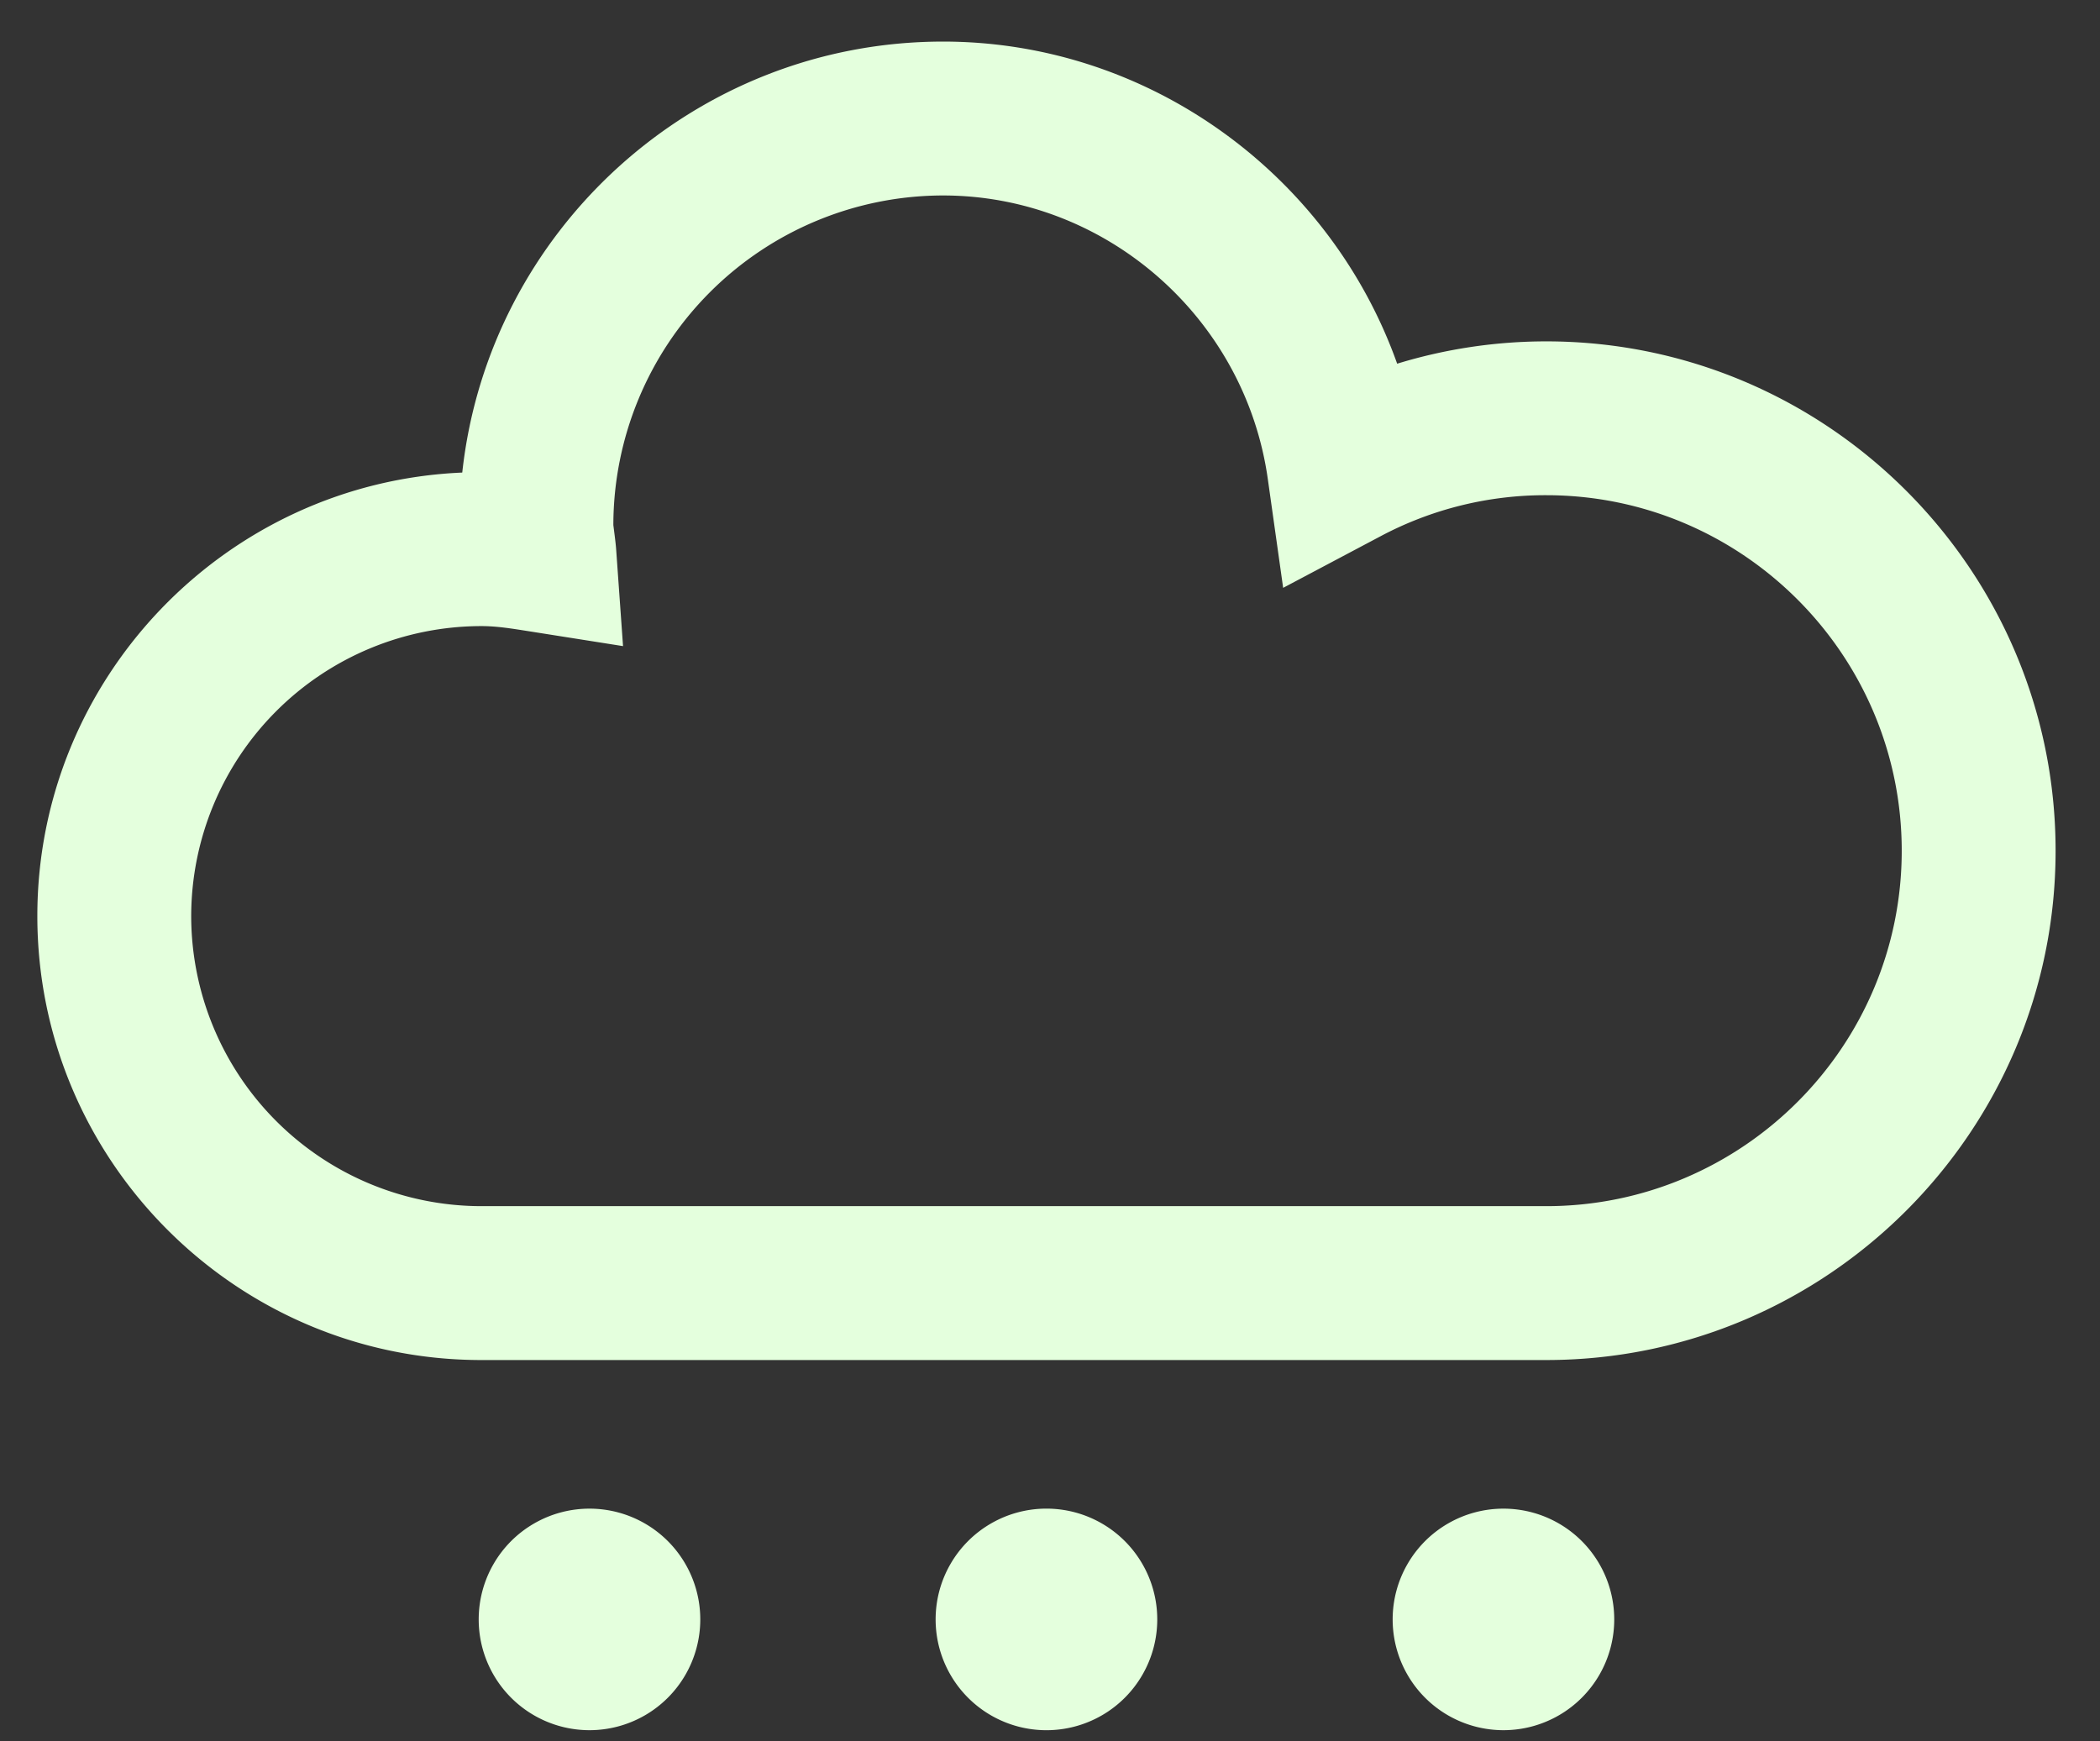 <svg xmlns="http://www.w3.org/2000/svg" xmlns:xlink="http://www.w3.org/1999/xlink" width="41" height="34" viewBox="0 0 41 34"><rect x="0" y="0" width="41" height="34" fill="#333333" stroke="none"/><defs><path id="sb4ra" d="M150.188 711.558h-20.792c-4.779 0-8.667-3.89-8.667-8.67 0-4.654 3.688-8.464 8.296-8.66.513-4.725 4.528-8.416 9.388-8.416 4.02 0 7.553 2.6 8.865 6.29a9.946 9.946 0 0 1 2.91-.436c5.483 0 9.945 4.462 9.945 9.947 0 5.483-4.462 9.945-9.945 9.945zm-20.792-14.332a5.67 5.67 0 0 0-5.663 5.663 5.67 5.67 0 0 0 5.663 5.664h20.792c3.827 0 6.941-3.113 6.941-6.94 0-3.827-3.114-6.943-6.941-6.943a6.85 6.85 0 0 0-3.243.806l-1.893 1.003-.299-2.121c-.443-3.158-3.169-5.541-6.34-5.541a6.444 6.444 0 0 0-6.438 6.437c.032.252.047.365.055.479l.134 1.884-1.867-.295c-.295-.046-.592-.096-.901-.096z"/><path id="sb4rb" d="M133.672 716.623a2.163 2.163 0 1 1-4.326 0 2.163 2.163 0 0 1 4.326 0z"/><path id="sb4rc" d="M142.594 716.623a2.163 2.163 0 1 1-4.327 0 2.163 2.163 0 0 1 4.327 0z"/><path id="sb4rd" d="M151.516 716.623a2.163 2.163 0 1 1-4.326 0 2.163 2.163 0 0 1 4.326 0z"/></defs><g><g transform="translate(-120 -685)"><use fill="#e4ffdd" xlink:href="#sb4ra"/></g><g transform="translate(-120 -685)"><use fill="#e4ffdd" xlink:href="#sb4rb"/></g><g transform="translate(-120 -685)"><use fill="#e4ffdd" xlink:href="#sb4rc"/></g><g transform="translate(-120 -685)"><use fill="#e4ffdd" xlink:href="#sb4rd"/></g></g></svg>